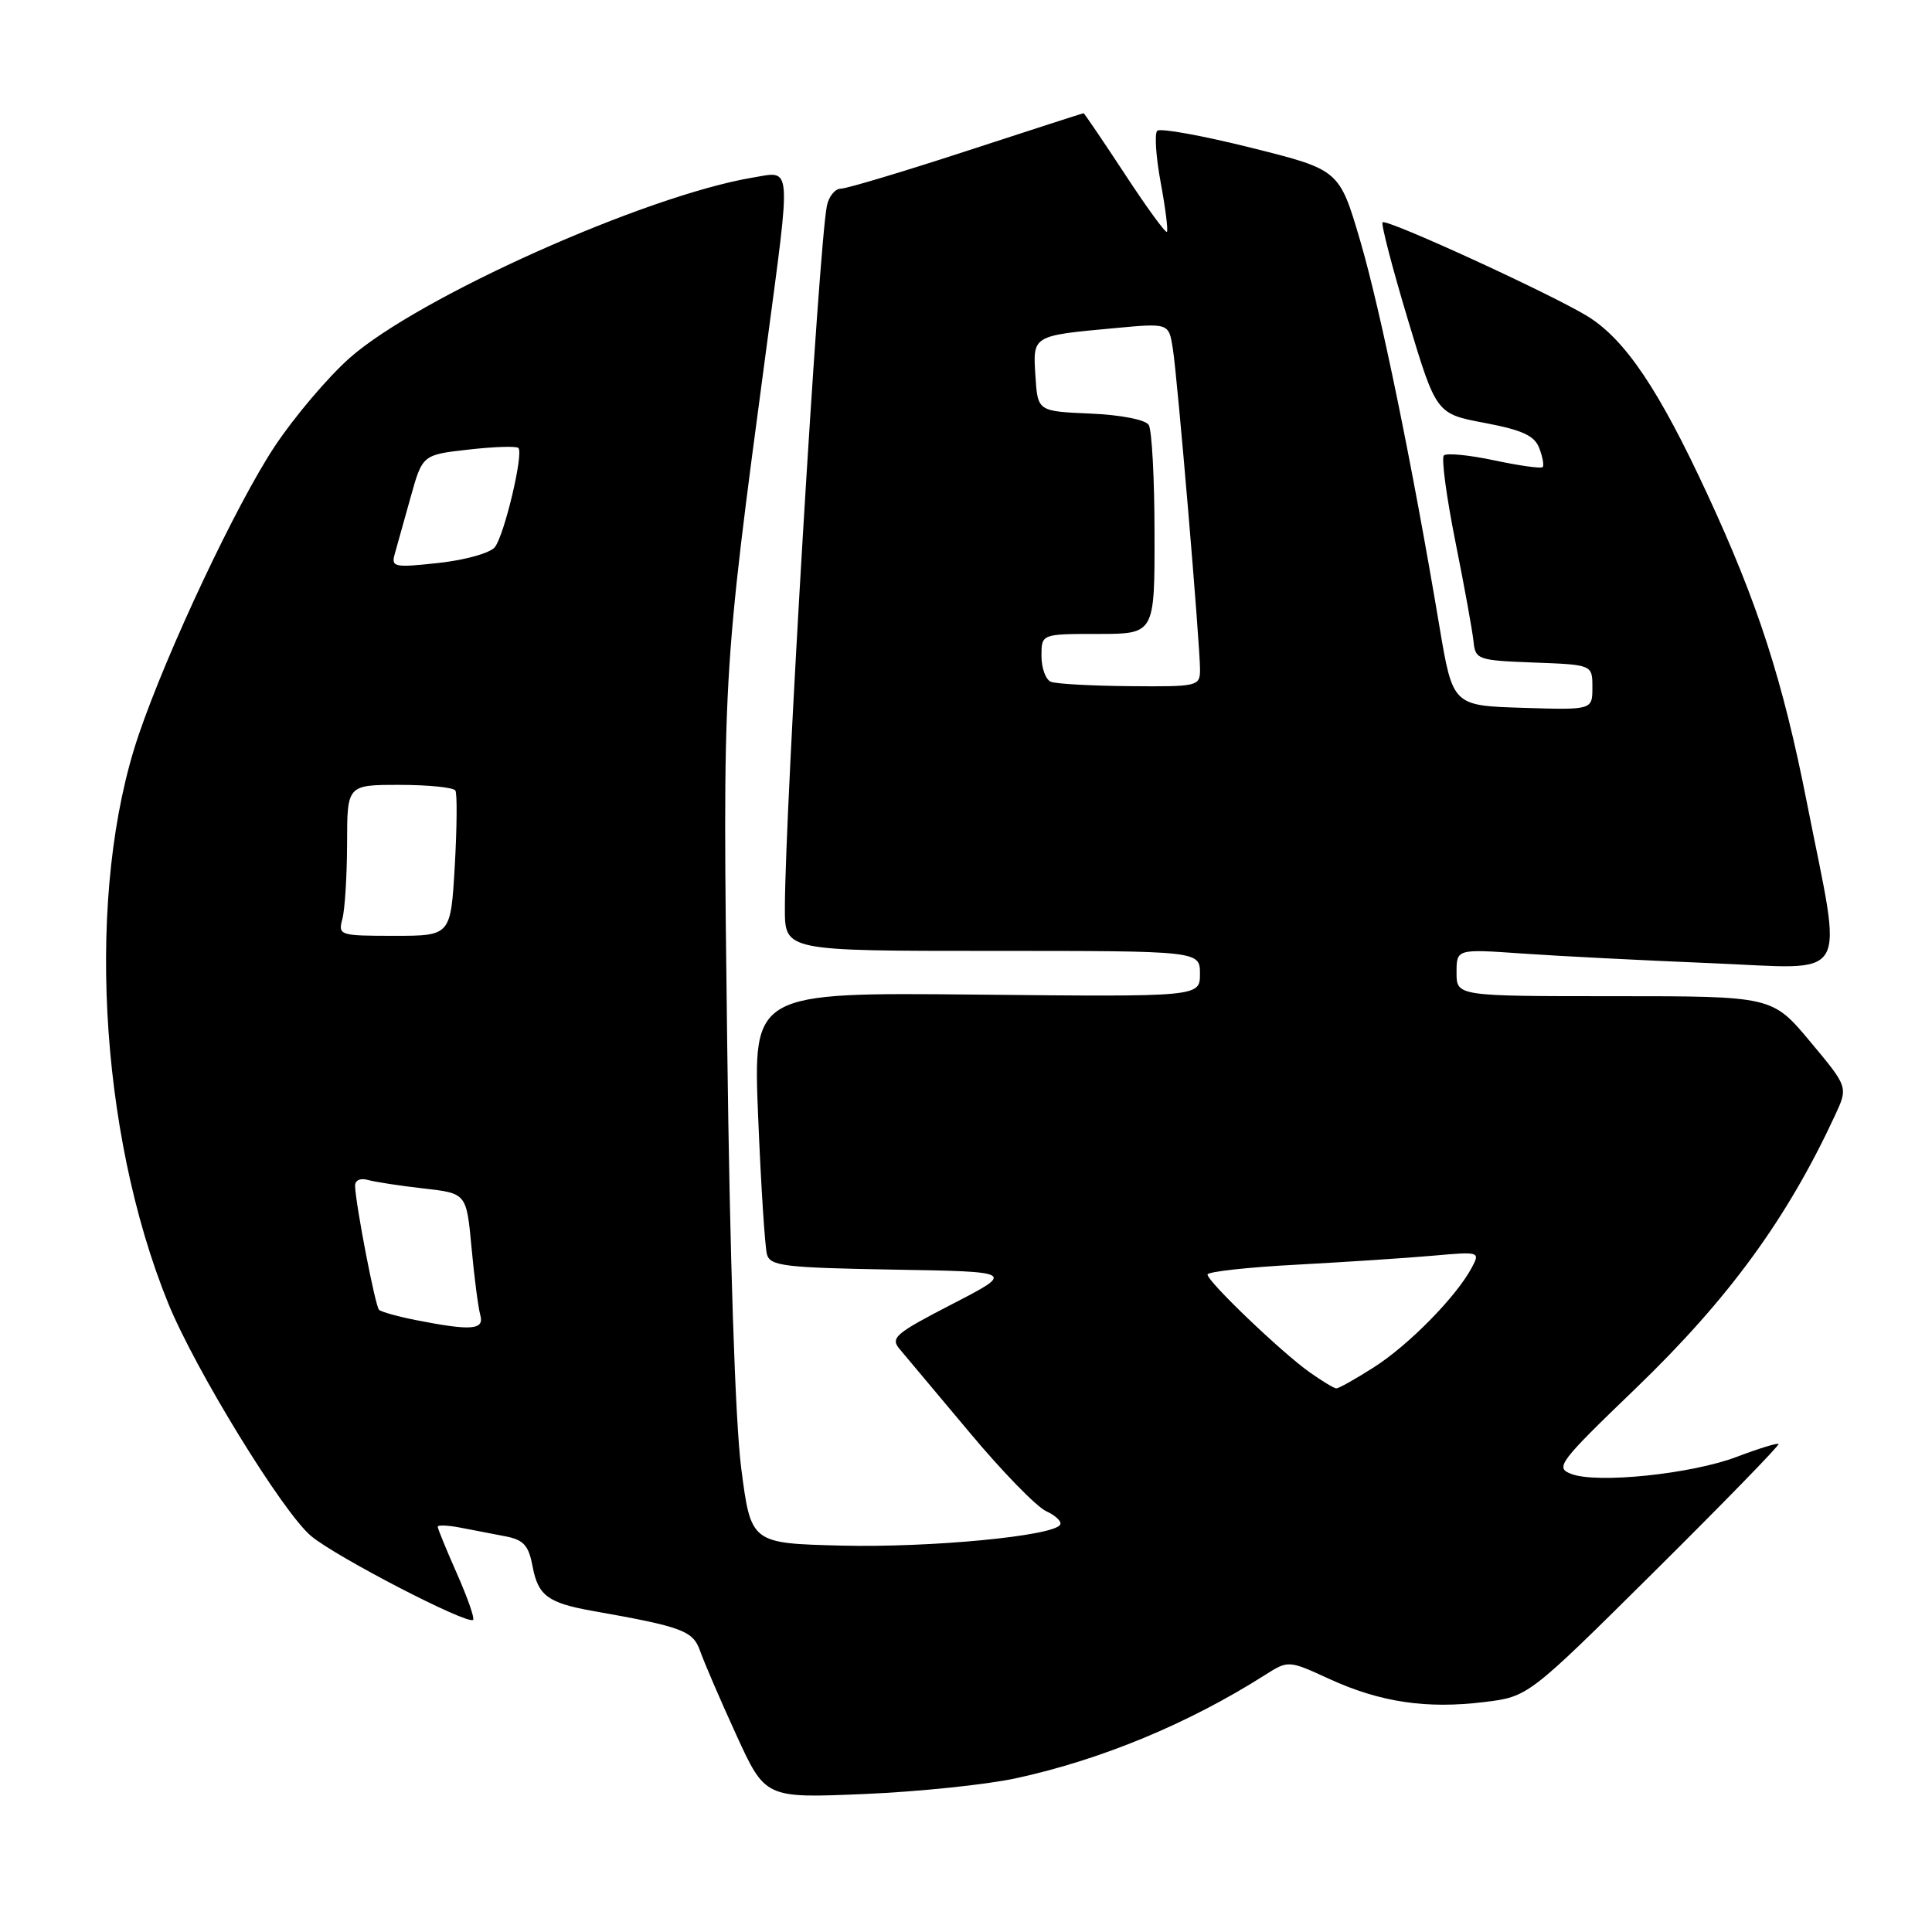 <?xml version="1.0" encoding="UTF-8" standalone="no"?>
<!DOCTYPE svg PUBLIC "-//W3C//DTD SVG 1.1//EN" "http://www.w3.org/Graphics/SVG/1.1/DTD/svg11.dtd" >
<svg xmlns="http://www.w3.org/2000/svg" xmlns:xlink="http://www.w3.org/1999/xlink" version="1.1" viewBox="0 0 256 256">
 <g >
 <path fill="currentColor"
d=" M 134.62 235.63 C 145.94 233.17 157.45 228.40 167.61 221.95 C 170.72 219.98 170.72 219.98 176.19 222.49 C 182.91 225.56 189.03 226.47 196.67 225.53 C 202.50 224.82 202.50 224.82 219.23 208.22 C 228.43 199.09 235.83 191.49 235.67 191.33 C 235.51 191.18 233.02 191.94 230.13 193.04 C 224.12 195.32 211.60 196.62 208.19 195.30 C 206.03 194.47 206.54 193.79 216.75 183.96 C 229.06 172.10 236.80 161.49 243.16 147.77 C 244.89 144.04 244.89 144.04 239.86 138.02 C 234.83 132.00 234.83 132.00 213.91 132.00 C 193.00 132.00 193.00 132.00 193.00 128.87 C 193.00 125.74 193.00 125.74 201.75 126.35 C 206.56 126.69 217.85 127.26 226.83 127.63 C 245.50 128.38 244.20 130.57 239.42 106.34 C 236.23 90.15 232.93 79.93 226.24 65.50 C 219.82 51.63 215.35 45.00 210.38 41.92 C 205.64 39.00 183.72 28.94 183.20 29.46 C 182.98 29.69 184.49 35.49 186.55 42.35 C 190.31 54.83 190.31 54.83 196.74 56.04 C 201.73 56.99 203.34 57.73 203.96 59.38 C 204.41 60.55 204.61 61.68 204.41 61.89 C 204.21 62.11 201.33 61.71 198.00 61.00 C 194.67 60.29 191.67 60.00 191.32 60.35 C 190.97 60.70 191.66 65.82 192.84 71.74 C 194.03 77.66 195.11 83.62 195.25 85.00 C 195.49 87.40 195.81 87.51 203.25 87.79 C 211.00 88.08 211.00 88.08 211.00 91.08 C 211.00 94.08 211.00 94.08 201.75 93.79 C 192.50 93.50 192.50 93.50 190.73 83.00 C 187.12 61.48 182.92 41.06 180.24 31.92 C 177.47 22.50 177.47 22.50 165.75 19.57 C 159.30 17.96 153.72 16.95 153.34 17.33 C 152.96 17.71 153.17 20.80 153.80 24.20 C 154.43 27.60 154.80 30.53 154.62 30.72 C 154.43 30.90 151.91 27.44 149.02 23.02 C 146.12 18.61 143.67 15.00 143.58 15.00 C 143.49 15.00 136.52 17.25 128.10 20.00 C 119.68 22.75 112.17 25.00 111.41 25.00 C 110.66 25.00 109.83 26.01 109.57 27.25 C 108.49 32.47 104.00 107.55 104.00 120.41 C 104.00 126.00 104.00 126.00 131.50 126.00 C 159.00 126.00 159.00 126.00 159.00 129.04 C 159.00 132.09 159.00 132.09 129.39 131.79 C 99.78 131.50 99.78 131.50 100.46 148.00 C 100.83 157.07 101.36 165.28 101.63 166.23 C 102.06 167.75 103.98 167.98 118.31 168.23 C 134.50 168.50 134.50 168.50 126.15 172.81 C 118.55 176.74 117.93 177.27 119.25 178.81 C 120.04 179.74 124.20 184.70 128.50 189.84 C 132.79 194.98 137.34 199.65 138.62 200.24 C 139.89 200.82 140.73 201.63 140.47 202.04 C 139.55 203.54 123.22 205.09 111.50 204.80 C 99.50 204.50 99.50 204.50 98.21 194.50 C 97.42 188.37 96.71 166.69 96.36 138.48 C 95.75 89.01 95.69 90.01 101.55 46.13 C 104.86 21.29 104.97 22.66 99.75 23.53 C 85.55 25.90 55.41 39.39 46.31 47.45 C 43.46 49.98 39.00 55.23 36.42 59.12 C 31.37 66.71 22.19 86.17 18.38 97.36 C 11.36 117.95 13.03 149.95 22.30 172.72 C 25.89 181.52 37.45 200.36 41.21 203.52 C 44.48 206.28 61.99 215.34 62.69 214.64 C 62.91 214.43 61.94 211.66 60.54 208.50 C 59.14 205.34 58.00 202.55 58.00 202.30 C 58.00 202.05 59.35 202.10 61.00 202.42 C 62.65 202.74 65.34 203.26 66.97 203.57 C 69.40 204.04 70.05 204.77 70.58 207.60 C 71.30 211.43 72.62 212.40 78.50 213.45 C 90.52 215.58 91.83 216.07 92.79 218.82 C 93.31 220.29 95.45 225.27 97.56 229.88 C 101.40 238.27 101.40 238.27 114.45 237.72 C 121.63 237.42 130.70 236.48 134.62 235.63 Z  M 173.50 181.81 C 169.75 179.14 160.00 169.81 160.00 168.88 C 160.00 168.51 165.29 167.92 171.75 167.58 C 178.21 167.23 186.35 166.70 189.83 166.39 C 196.10 165.83 196.15 165.85 195.00 168.00 C 192.95 171.83 186.64 178.25 182.05 181.17 C 179.61 182.73 177.36 183.99 177.05 183.97 C 176.75 183.95 175.15 182.98 173.50 181.81 Z  M 55.11 174.92 C 52.70 174.44 50.50 173.83 50.22 173.55 C 49.72 173.05 47.16 159.79 47.05 157.18 C 47.02 156.40 47.71 156.06 48.75 156.35 C 49.71 156.62 53.04 157.13 56.15 157.48 C 61.81 158.12 61.81 158.12 62.48 165.31 C 62.84 169.26 63.37 173.29 63.64 174.25 C 64.20 176.23 62.47 176.37 55.11 174.92 Z  M 45.37 121.75 C 45.70 120.51 45.98 116.01 45.99 111.75 C 46.00 104.00 46.00 104.00 52.94 104.00 C 56.76 104.00 60.09 104.34 60.34 104.75 C 60.59 105.16 60.55 109.66 60.26 114.75 C 59.72 124.00 59.72 124.00 52.24 124.00 C 44.98 124.00 44.78 123.94 45.37 121.75 Z  M 139.25 90.34 C 138.56 90.06 138.00 88.52 138.00 86.92 C 138.00 84.00 138.00 84.00 145.50 84.00 C 153.00 84.00 153.00 84.00 152.98 70.75 C 152.98 63.46 152.63 56.96 152.21 56.30 C 151.77 55.61 148.49 54.97 144.47 54.80 C 137.50 54.50 137.50 54.50 137.20 49.83 C 136.85 44.43 136.75 44.49 147.69 43.48 C 154.87 42.81 154.87 42.81 155.40 46.15 C 156.03 50.11 159.02 85.49 159.01 88.75 C 159.00 90.93 158.70 91.00 149.75 90.92 C 144.66 90.88 139.94 90.62 139.25 90.34 Z  M 52.31 73.39 C 52.60 72.35 53.55 68.97 54.41 65.88 C 55.98 60.26 55.98 60.26 62.10 59.57 C 65.46 59.19 68.43 59.09 68.69 59.36 C 69.40 60.07 66.85 70.83 65.58 72.49 C 64.98 73.27 61.69 74.20 58.14 74.59 C 52.21 75.24 51.81 75.15 52.31 73.39 Z "/>
</g>
</svg>